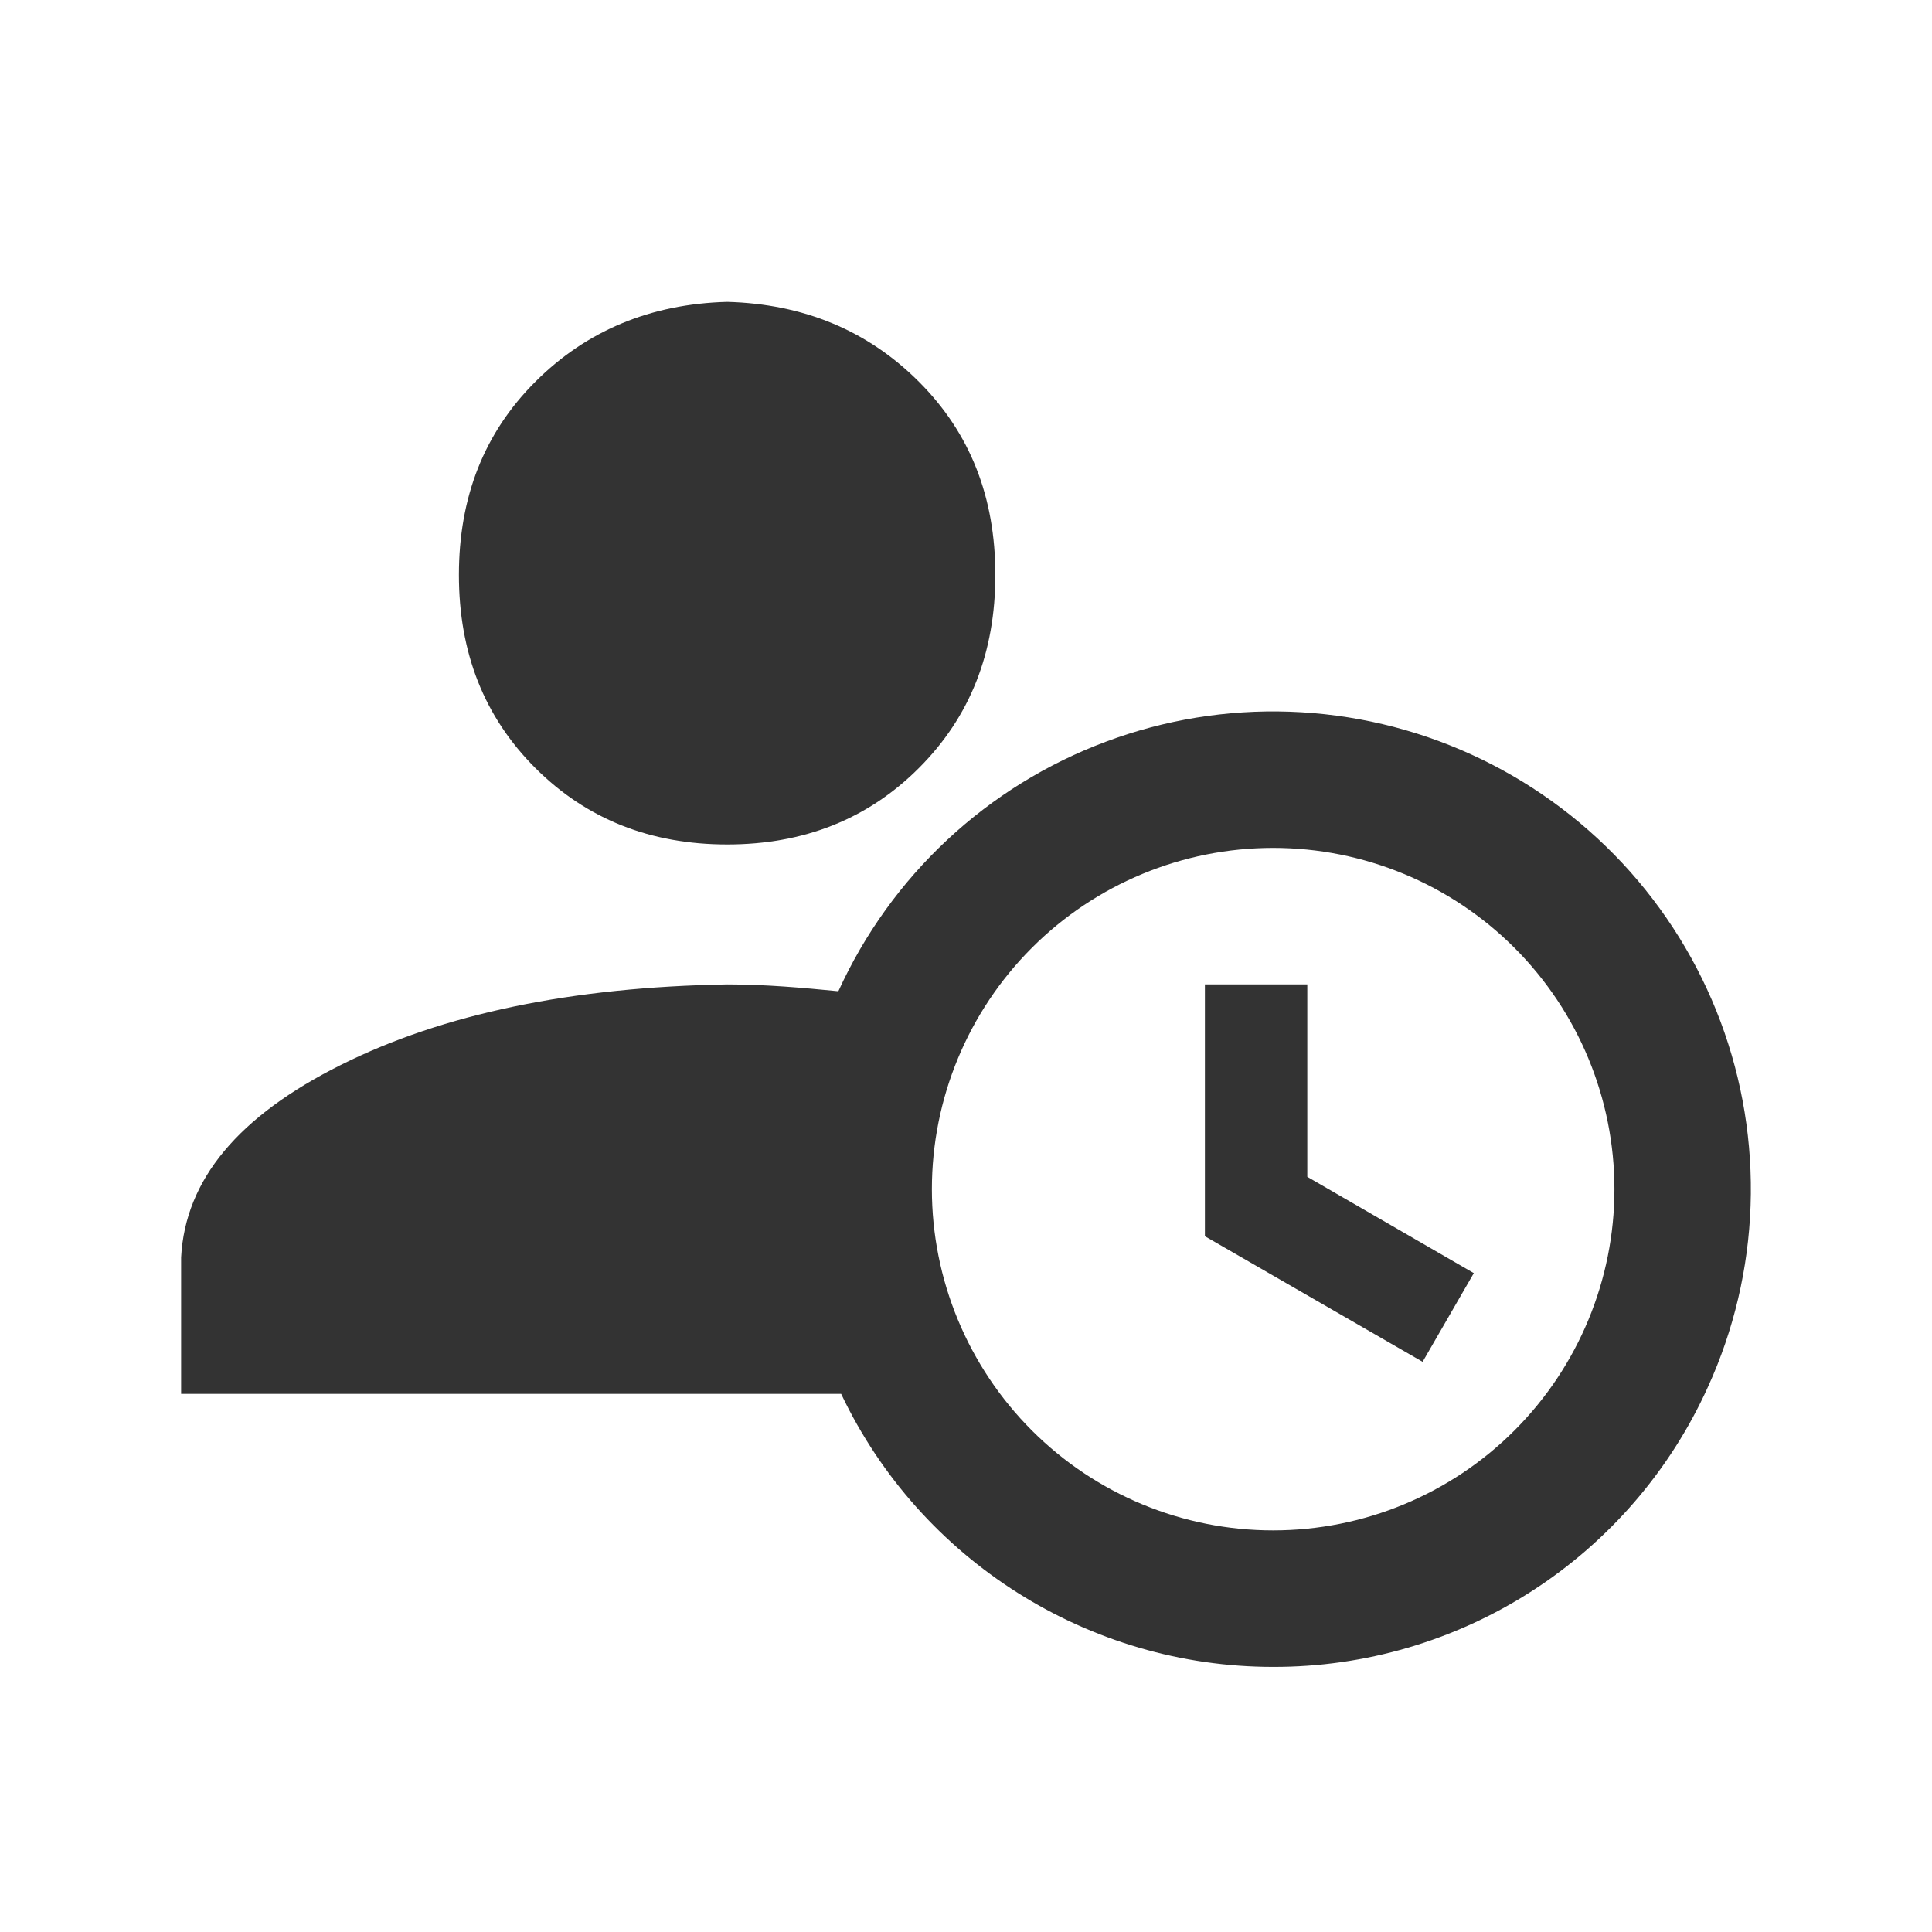 <svg width="32" height="32" viewBox="0 0 32 32" fill="none" xmlns="http://www.w3.org/2000/svg">
<path d="M13.886 16.418C14.317 15.472 14.929 14.62 15.689 13.911C16.448 13.202 17.34 12.65 18.314 12.286C19.287 11.921 20.322 11.752 21.36 11.788C22.399 11.824 23.42 12.064 24.366 12.495C25.311 12.925 26.163 13.538 26.872 14.297C27.581 15.057 28.134 15.949 28.498 16.922C28.862 17.895 29.031 18.931 28.995 19.969C28.959 21.008 28.719 22.029 28.288 22.974C27.662 24.358 26.649 25.532 25.371 26.354C24.094 27.176 22.607 27.612 21.087 27.609C18.035 27.609 15.243 25.846 13.932 23.087H3V20.826C3.068 19.538 3.95 18.486 5.645 17.639C7.341 16.791 9.466 16.35 12.044 16.305C12.688 16.305 13.299 16.361 13.886 16.418ZM12.044 5C13.31 5.034 14.373 5.475 15.22 6.323C16.068 7.17 16.486 8.233 16.486 9.522C16.486 10.811 16.068 11.873 15.22 12.721C14.373 13.569 13.31 13.987 12.044 13.987C10.778 13.987 9.715 13.569 8.867 12.721C8.019 11.873 7.601 10.811 7.601 9.522C7.601 8.233 8.019 7.17 8.867 6.323C9.715 5.475 10.778 5.034 12.044 5ZM21.087 25.348C22.587 25.348 24.024 24.753 25.084 23.693C26.144 22.633 26.74 21.195 26.74 19.696C26.74 18.197 26.144 16.759 25.084 15.699C24.024 14.639 22.587 14.044 21.087 14.044C19.588 14.044 18.151 14.639 17.091 15.699C16.031 16.759 15.435 18.197 15.435 19.696C15.435 21.195 16.031 22.633 17.091 23.693C18.151 24.753 19.588 25.348 21.087 25.348ZM19.957 16.305H21.653V19.492L24.411 21.087L23.563 22.556L19.957 20.476V16.305Z" fill="#333333"/>
</svg>
